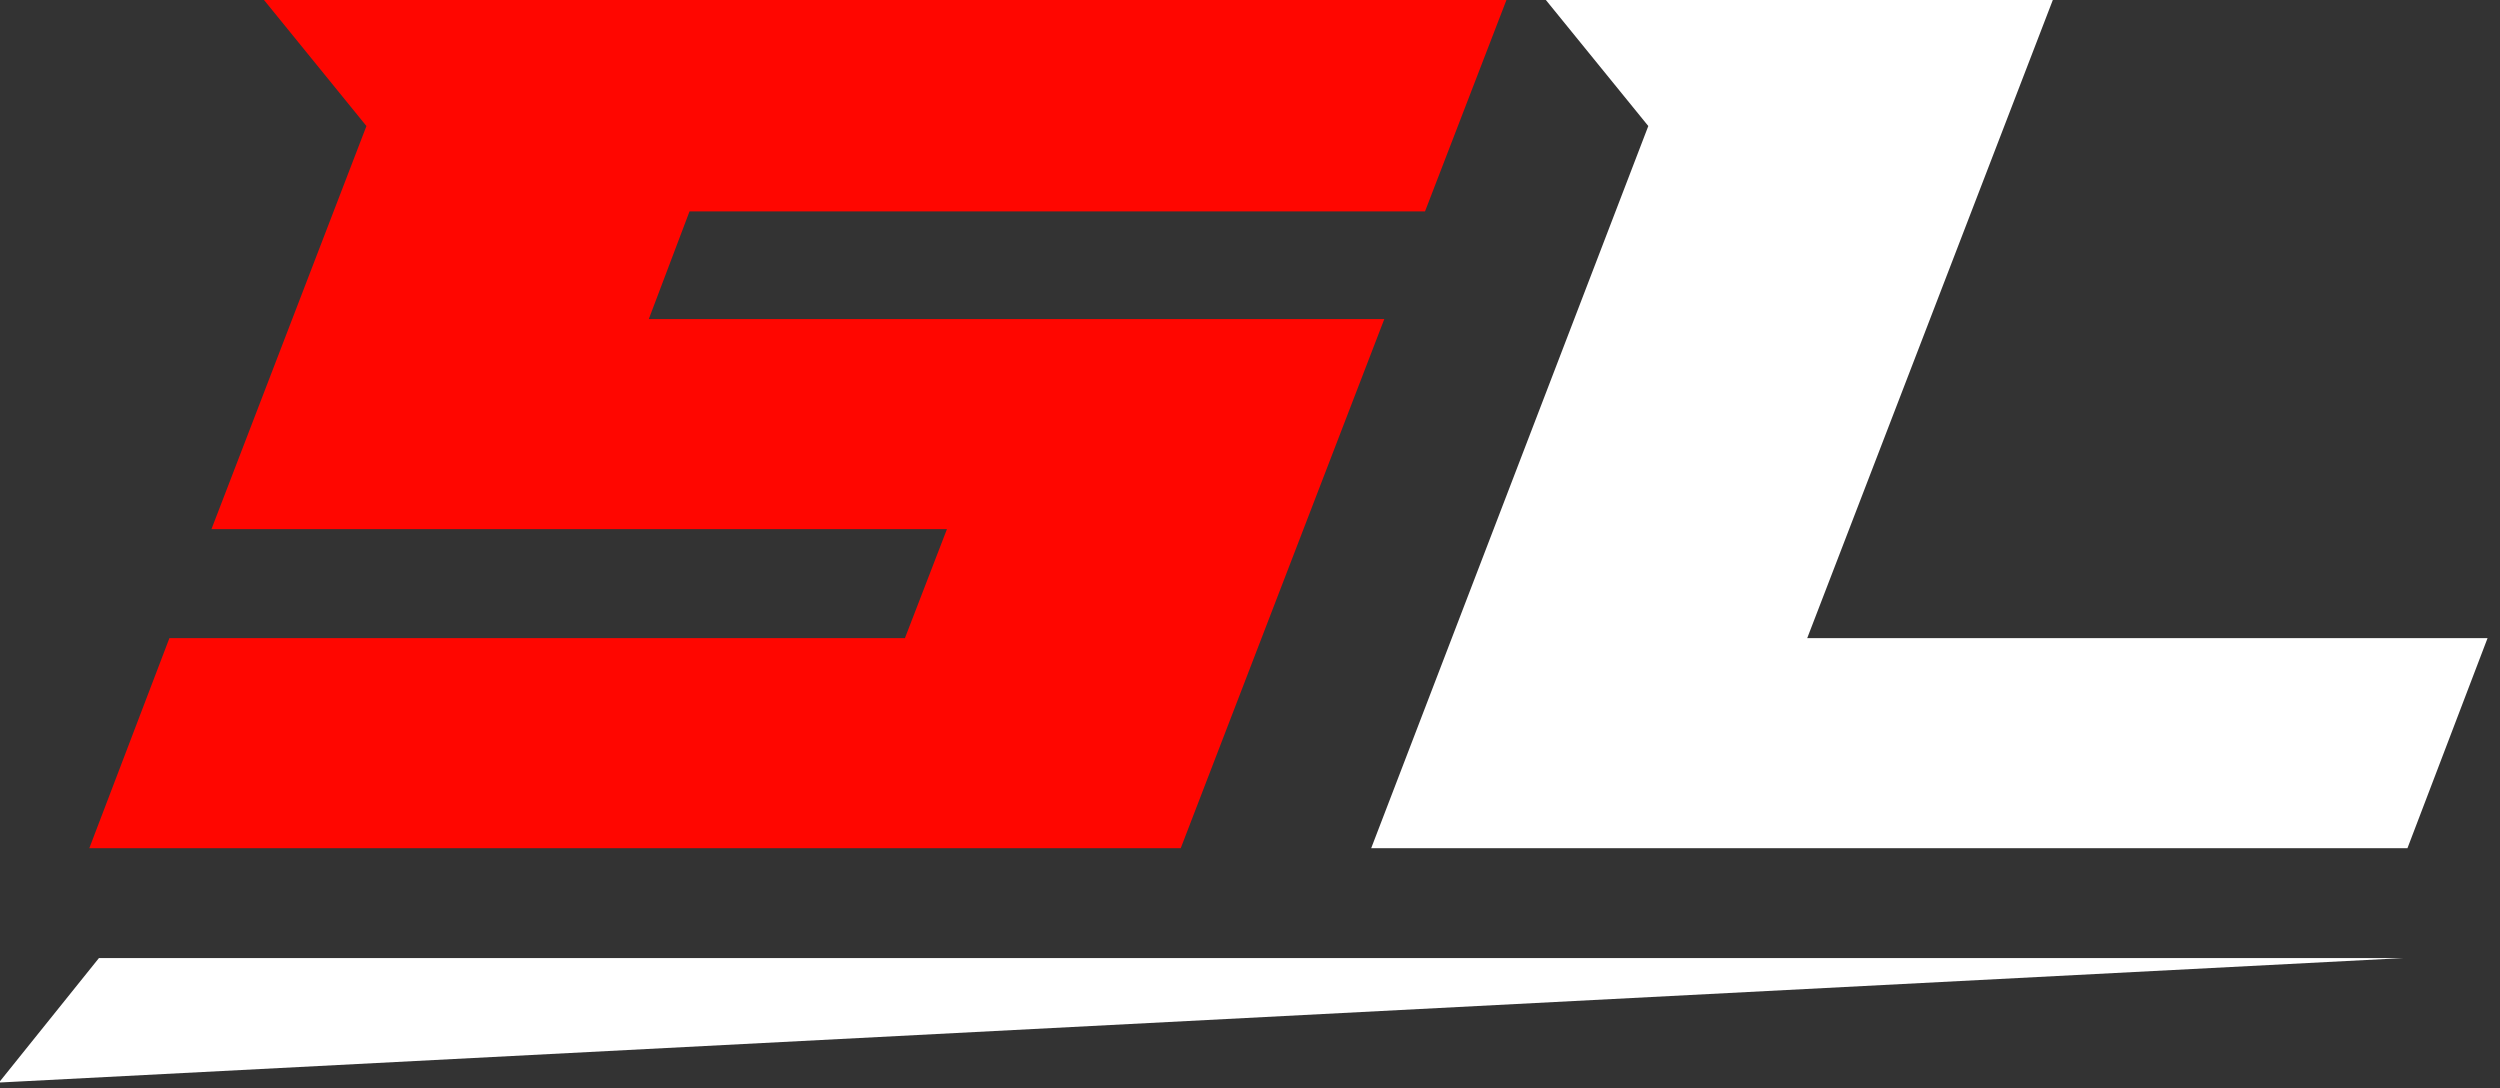 <?xml version="1.0" encoding="UTF-8" standalone="no"?>
<!DOCTYPE svg PUBLIC "-//W3C//DTD SVG 1.1//EN" "http://www.w3.org/Graphics/SVG/1.1/DTD/svg11.dtd">
<svg width="100%" height="100%" viewBox="0 0 147 64" version="1.1" xmlns="http://www.w3.org/2000/svg" xmlns:xlink="http://www.w3.org/1999/xlink" xml:space="preserve" xmlns:serif="http://www.serif.com/" style="fill-rule:evenodd;clip-rule:evenodd;stroke-linejoin:round;stroke-miterlimit:2;">
    <rect x="0" y="0" width="147" height="64" fill="#333333" stroke="none"/>
    <g transform="matrix(1,0,0,1,-161.867,5.32907e-15)">
        <g transform="matrix(0.931,0,0,0.517,151.398,-7.461)">
            <path d="M85.817,110.9L98.675,50.718L52.222,50.718L54.794,38.473L101.246,38.473L106.389,14.43L27.918,14.43L34.388,28.766L24.6,74.612L71.052,74.612L68.398,87.006L21.945,87.006L16.885,110.9L85.817,110.9Z" style="fill:rgb(255,6,0);fill-rule:nonzero;"/>
        </g>
        <g transform="matrix(5.22713e-17,1,-9.47,5.84096e-16,2123.61,13.287)">
            <path d="M43.046,192.228L50.367,207.16L43.046,206.539L43.046,192.228Z" style="fill:white;"/>
        </g>
        <g transform="matrix(0.931,0,0,0.517,-68.29,-7.461)">
            <path d="M376.867,14.43L344.848,14.43L351.318,28.766L333.816,110.9L399.264,110.9L404.324,87.006L361.355,87.006L376.867,14.43Z" style="fill:white;fill-rule:nonzero;"/>
        </g>
    </g>
</svg>
